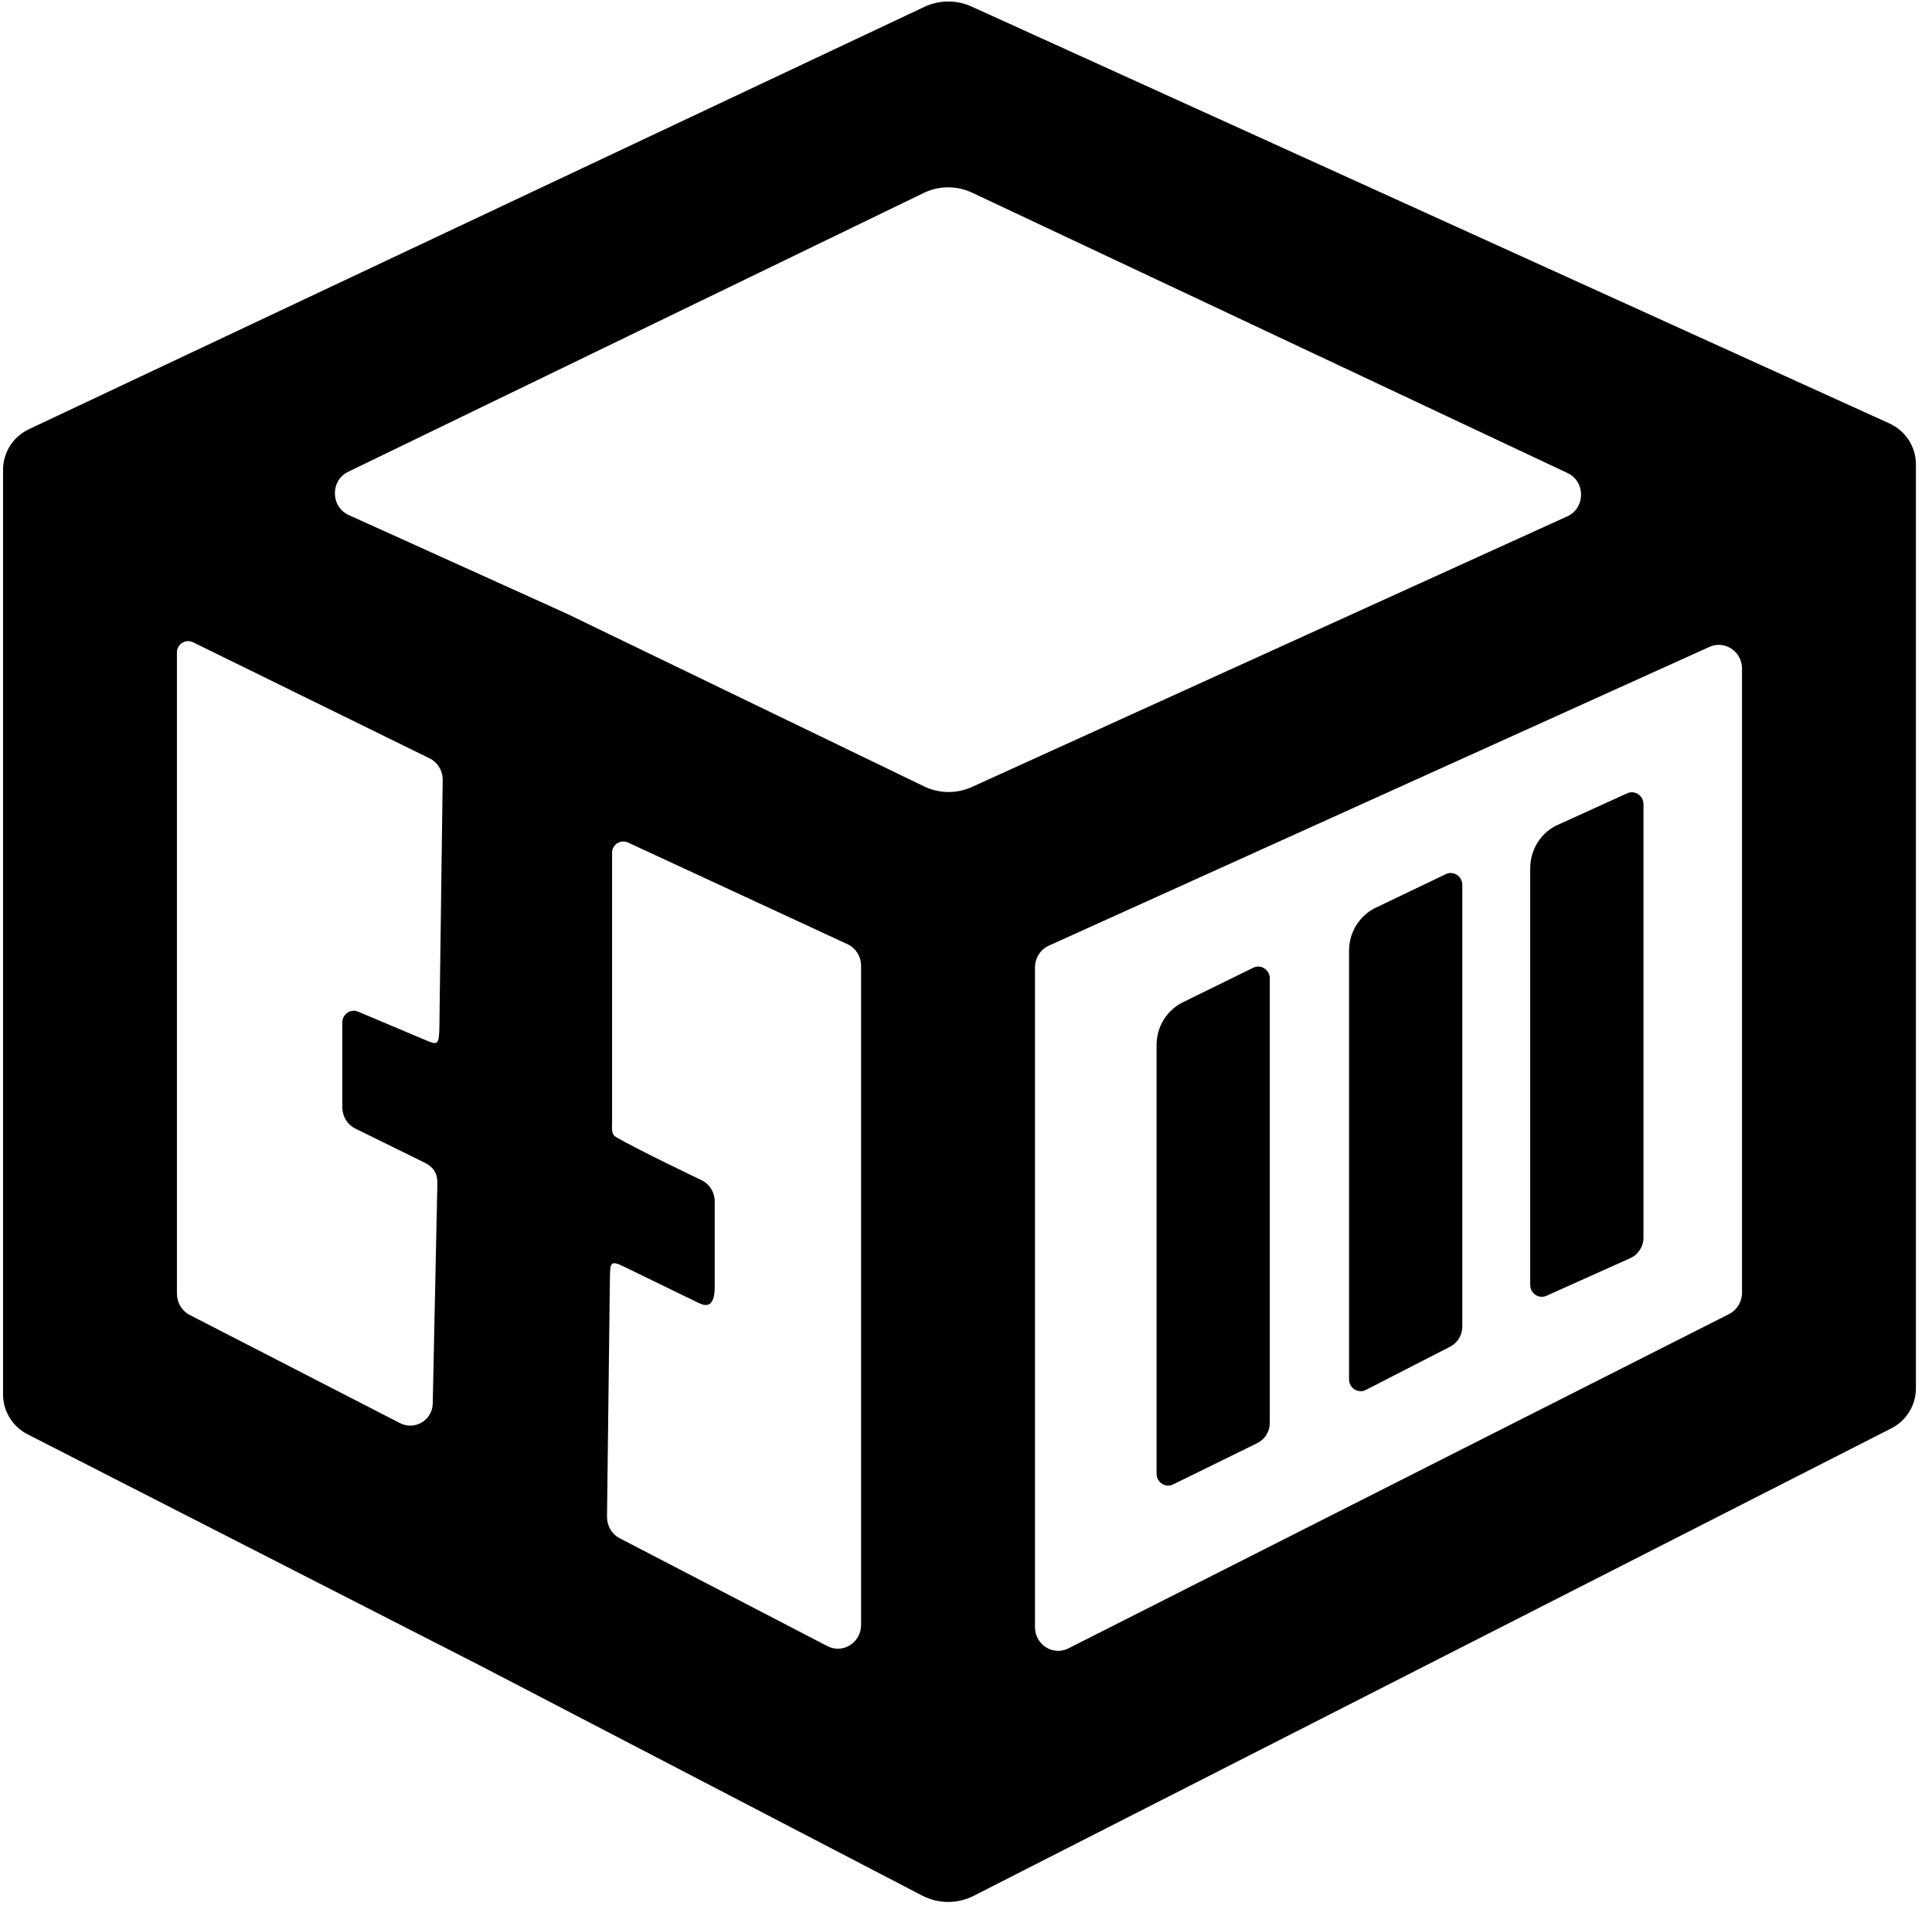 <svg width="101" height="100" viewBox="0 0 101 100" fill="none" xmlns="http://www.w3.org/2000/svg">
<path fill-rule="evenodd" clip-rule="evenodd" d="M48.322 0.36C49.103 -0.008 50.005 -0.015 50.791 0.342L98.78 22.135C99.619 22.516 100.159 23.353 100.159 24.275V25.896V72.562C100.159 73.446 99.662 74.256 98.875 74.657L50.901 99.093C50.055 99.524 49.053 99.519 48.211 99.081L25.086 87.051L1.44 74.968C0.653 74.567 0.159 73.758 0.159 72.875L0.159 24.562C0.159 23.652 0.684 22.824 1.507 22.436L48.322 0.36ZM50.822 10.072C50.019 9.693 49.088 9.699 48.289 10.085L18.212 24.655C17.263 25.102 17.274 26.488 18.229 26.92L29.573 32.05L29.615 32.069L29.656 32.089L48.312 41.105C49.098 41.485 50.012 41.496 50.807 41.135L81.931 26.991C82.892 26.556 82.896 25.16 81.938 24.721L50.822 10.072ZM91.068 34.949C91.068 34.051 90.168 33.45 89.366 33.812L54.829 49.429C54.39 49.628 54.106 50.074 54.106 50.566V85.044C54.106 85.965 55.049 86.565 55.855 86.158L90.392 68.684C90.806 68.474 91.068 68.043 91.068 67.57V34.949ZM43.255 86.041C44.062 86.46 45.015 85.859 45.015 84.933V50.482C45.015 49.999 44.742 49.56 44.315 49.356L32.833 44.039C32.444 43.859 31.998 44.143 31.998 44.572V58.592C31.977 59.096 31.998 59.305 32.166 59.407C33.189 60.028 36.685 61.69 36.685 61.69C37.1 61.894 37.364 62.324 37.364 62.795V67.261C37.364 68.334 36.919 68.298 36.522 68.103L32.687 66.239C31.889 65.846 31.896 65.968 31.884 66.875L31.733 79.278C31.727 79.752 31.984 80.189 32.397 80.403L43.255 86.041ZM22.177 60.761C22.602 60.97 22.886 61.27 22.864 61.897L22.622 73.364C22.604 74.233 21.682 74.782 20.91 74.385L9.914 68.729C9.506 68.517 9.249 68.089 9.249 67.621V34.099C9.249 33.664 9.706 33.38 10.096 33.572L22.421 39.62C22.865 39.821 23.15 40.275 23.143 40.773L22.978 53.009C22.967 54.537 22.978 54.65 22.421 54.438L18.752 52.891C18.355 52.696 17.896 52.993 17.896 53.444V57.883C17.896 58.354 18.16 58.783 18.574 58.987L22.177 60.761ZM85.916 42.032C85.916 41.569 85.439 41.269 85.035 41.479L81.322 43.166C80.509 43.59 79.996 44.446 79.996 45.381V67.161C79.996 67.625 80.474 67.925 80.877 67.715L85.222 65.765C85.644 65.576 85.916 65.156 85.916 64.693V42.032ZM76.445 46.253C76.445 45.789 75.967 45.489 75.564 45.699L71.851 47.478C71.037 47.902 70.525 48.758 70.525 49.693V72.095C70.525 72.558 71.002 72.858 71.406 72.648L75.806 70.391C76.198 70.189 76.445 69.786 76.445 69.345V46.253ZM65.501 50.589C65.904 50.379 66.381 50.679 66.381 51.142V74.376C66.381 74.825 66.126 75.234 65.724 75.431L61.342 77.582C60.939 77.792 60.462 77.492 60.462 77.028V54.626C60.462 53.691 60.974 52.835 61.788 52.412L65.501 50.589Z" fill="#000000"/>
</svg>
